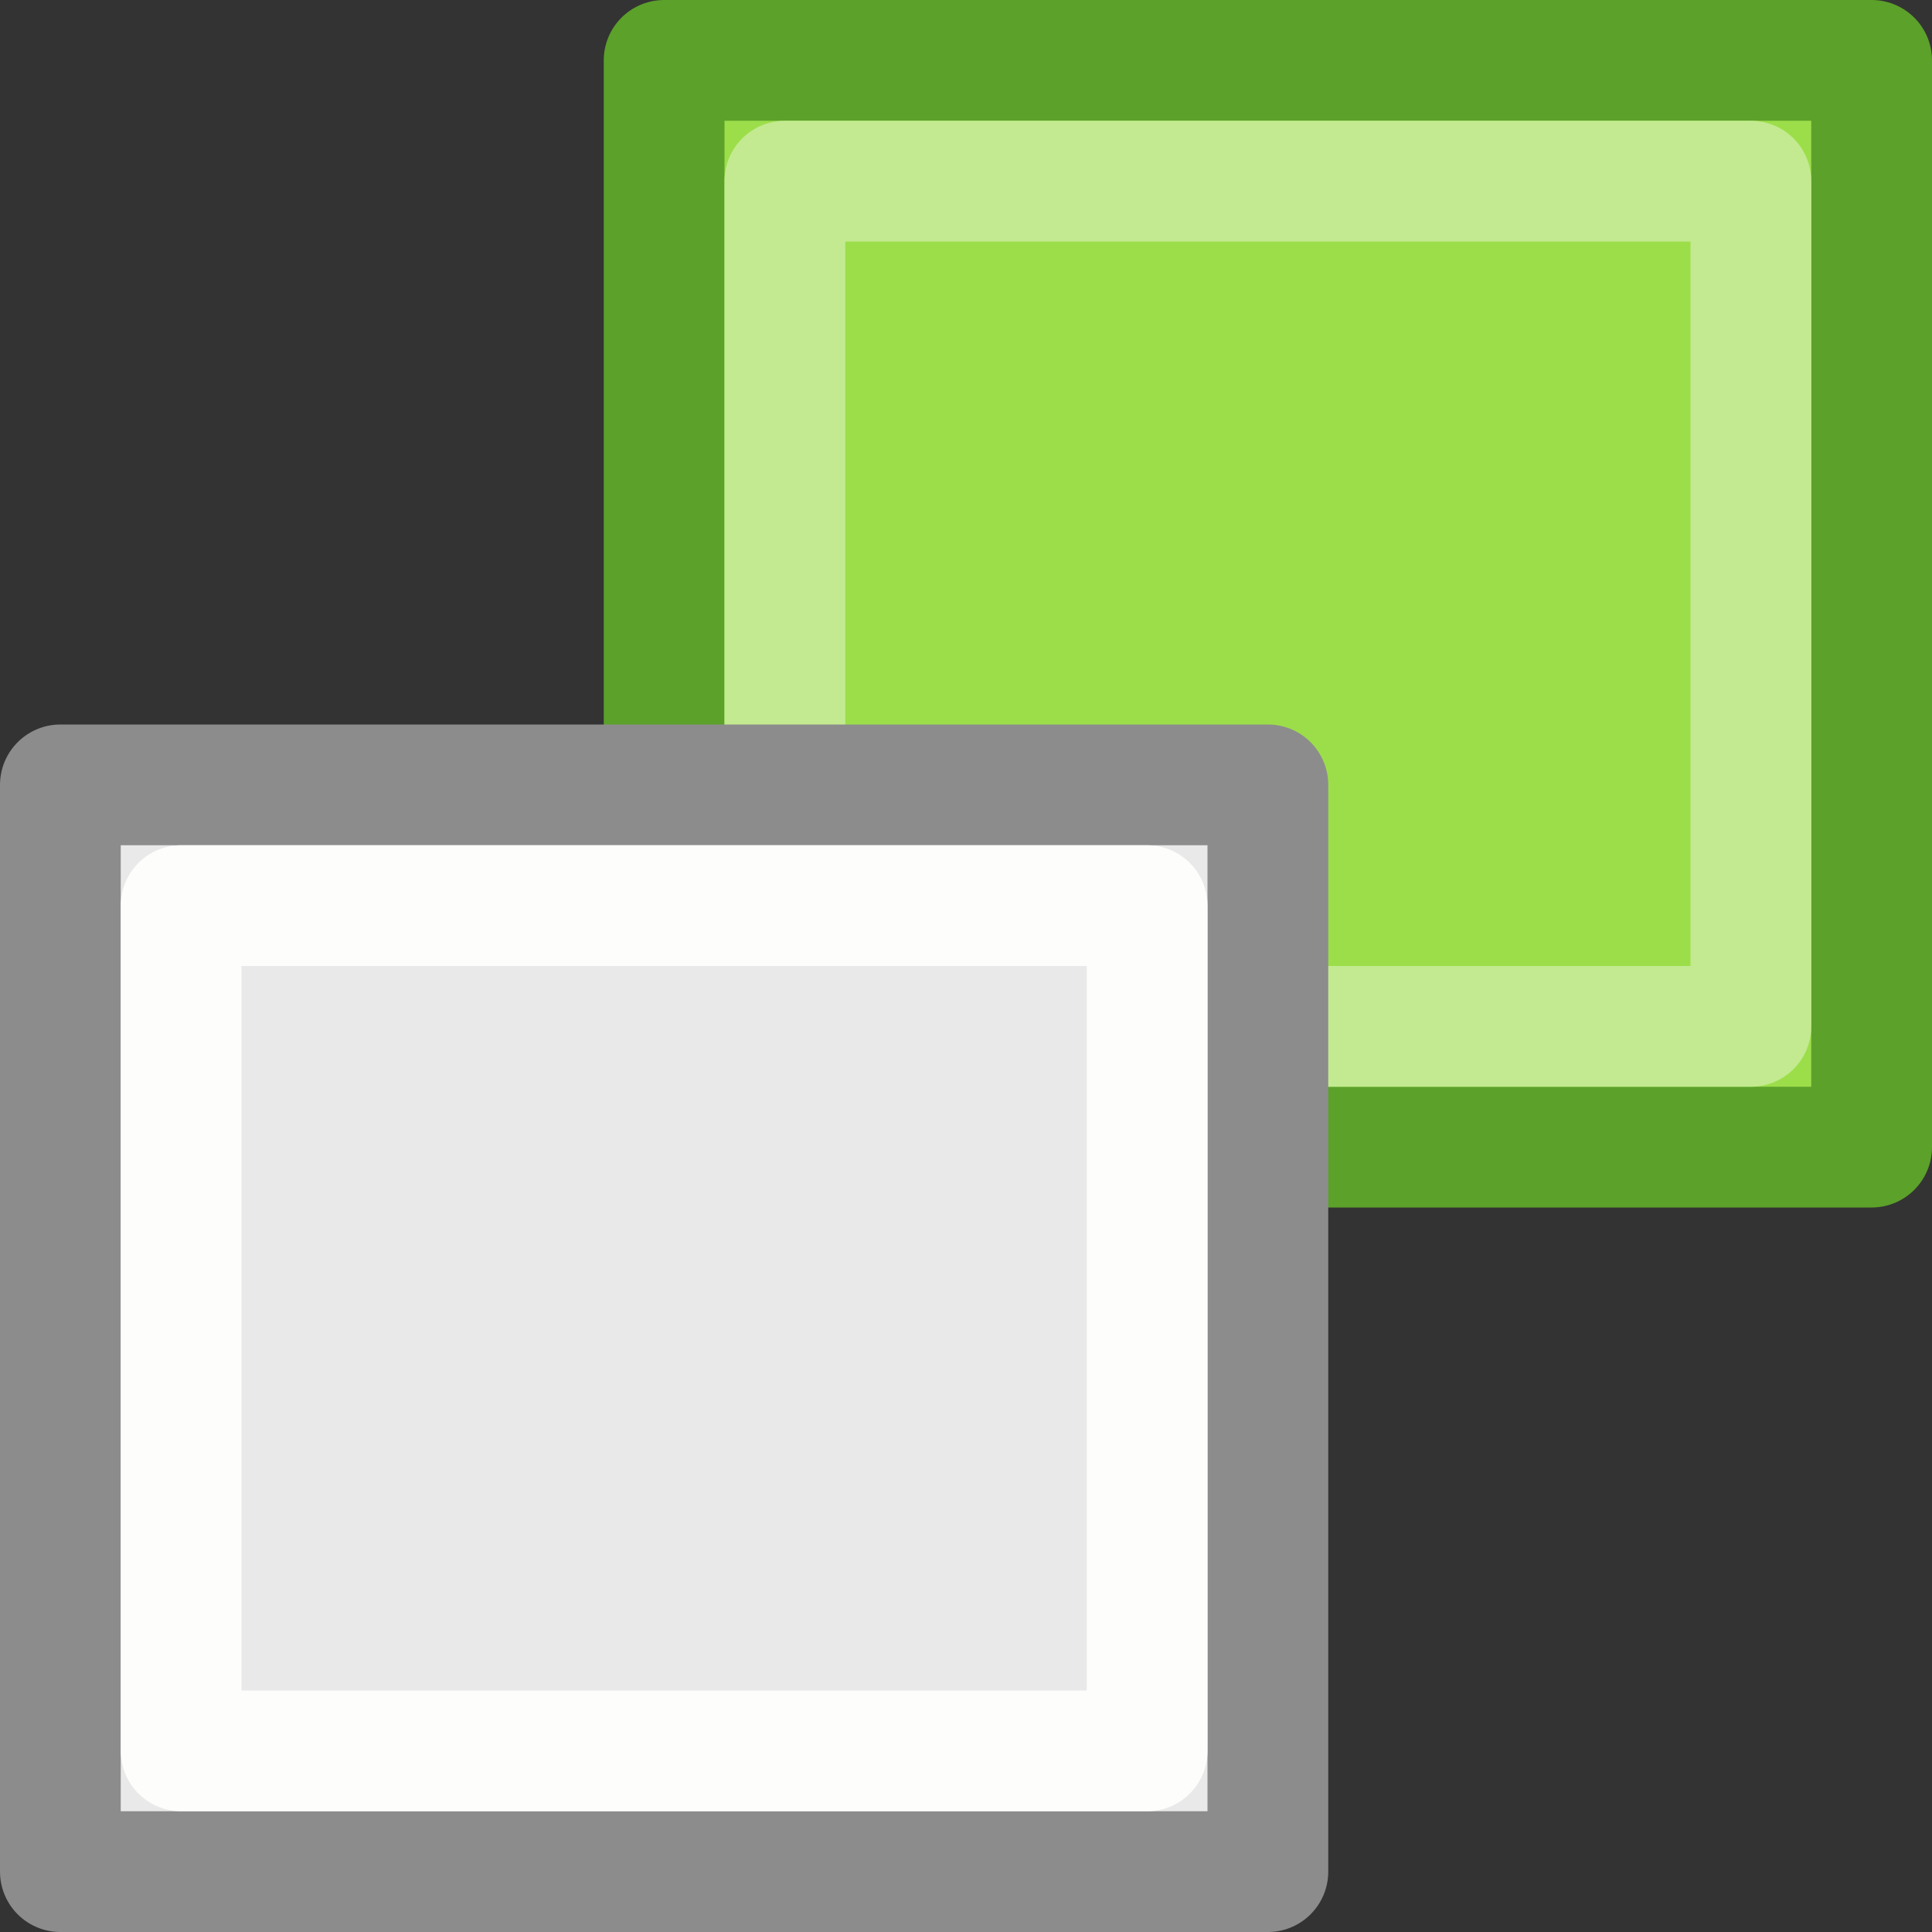 <svg viewBox="0 0 16 16" xmlns="http://www.w3.org/2000/svg">

     <rect x="0" y="0" width="16" height="16" fill="#333333" stroke="none"/>

     /&gt;
 <g stroke-linejoin="round" stroke-miterlimit="0"><path d="m5.5.5h10v9h-10z" fill="#9cde4a" stroke="#5ca12a"/><path d="m6.5 1.5h8v7h-8z" fill="none" stroke="#c3ea90"/><path d="m .5 6.5h10v9h-10z" fill="#e9e9e9" stroke="#8c8c8c"/><path d="m1.5 7.5h8v7h-8z" fill="none" stroke="#fdfdfb"/></g></svg>
